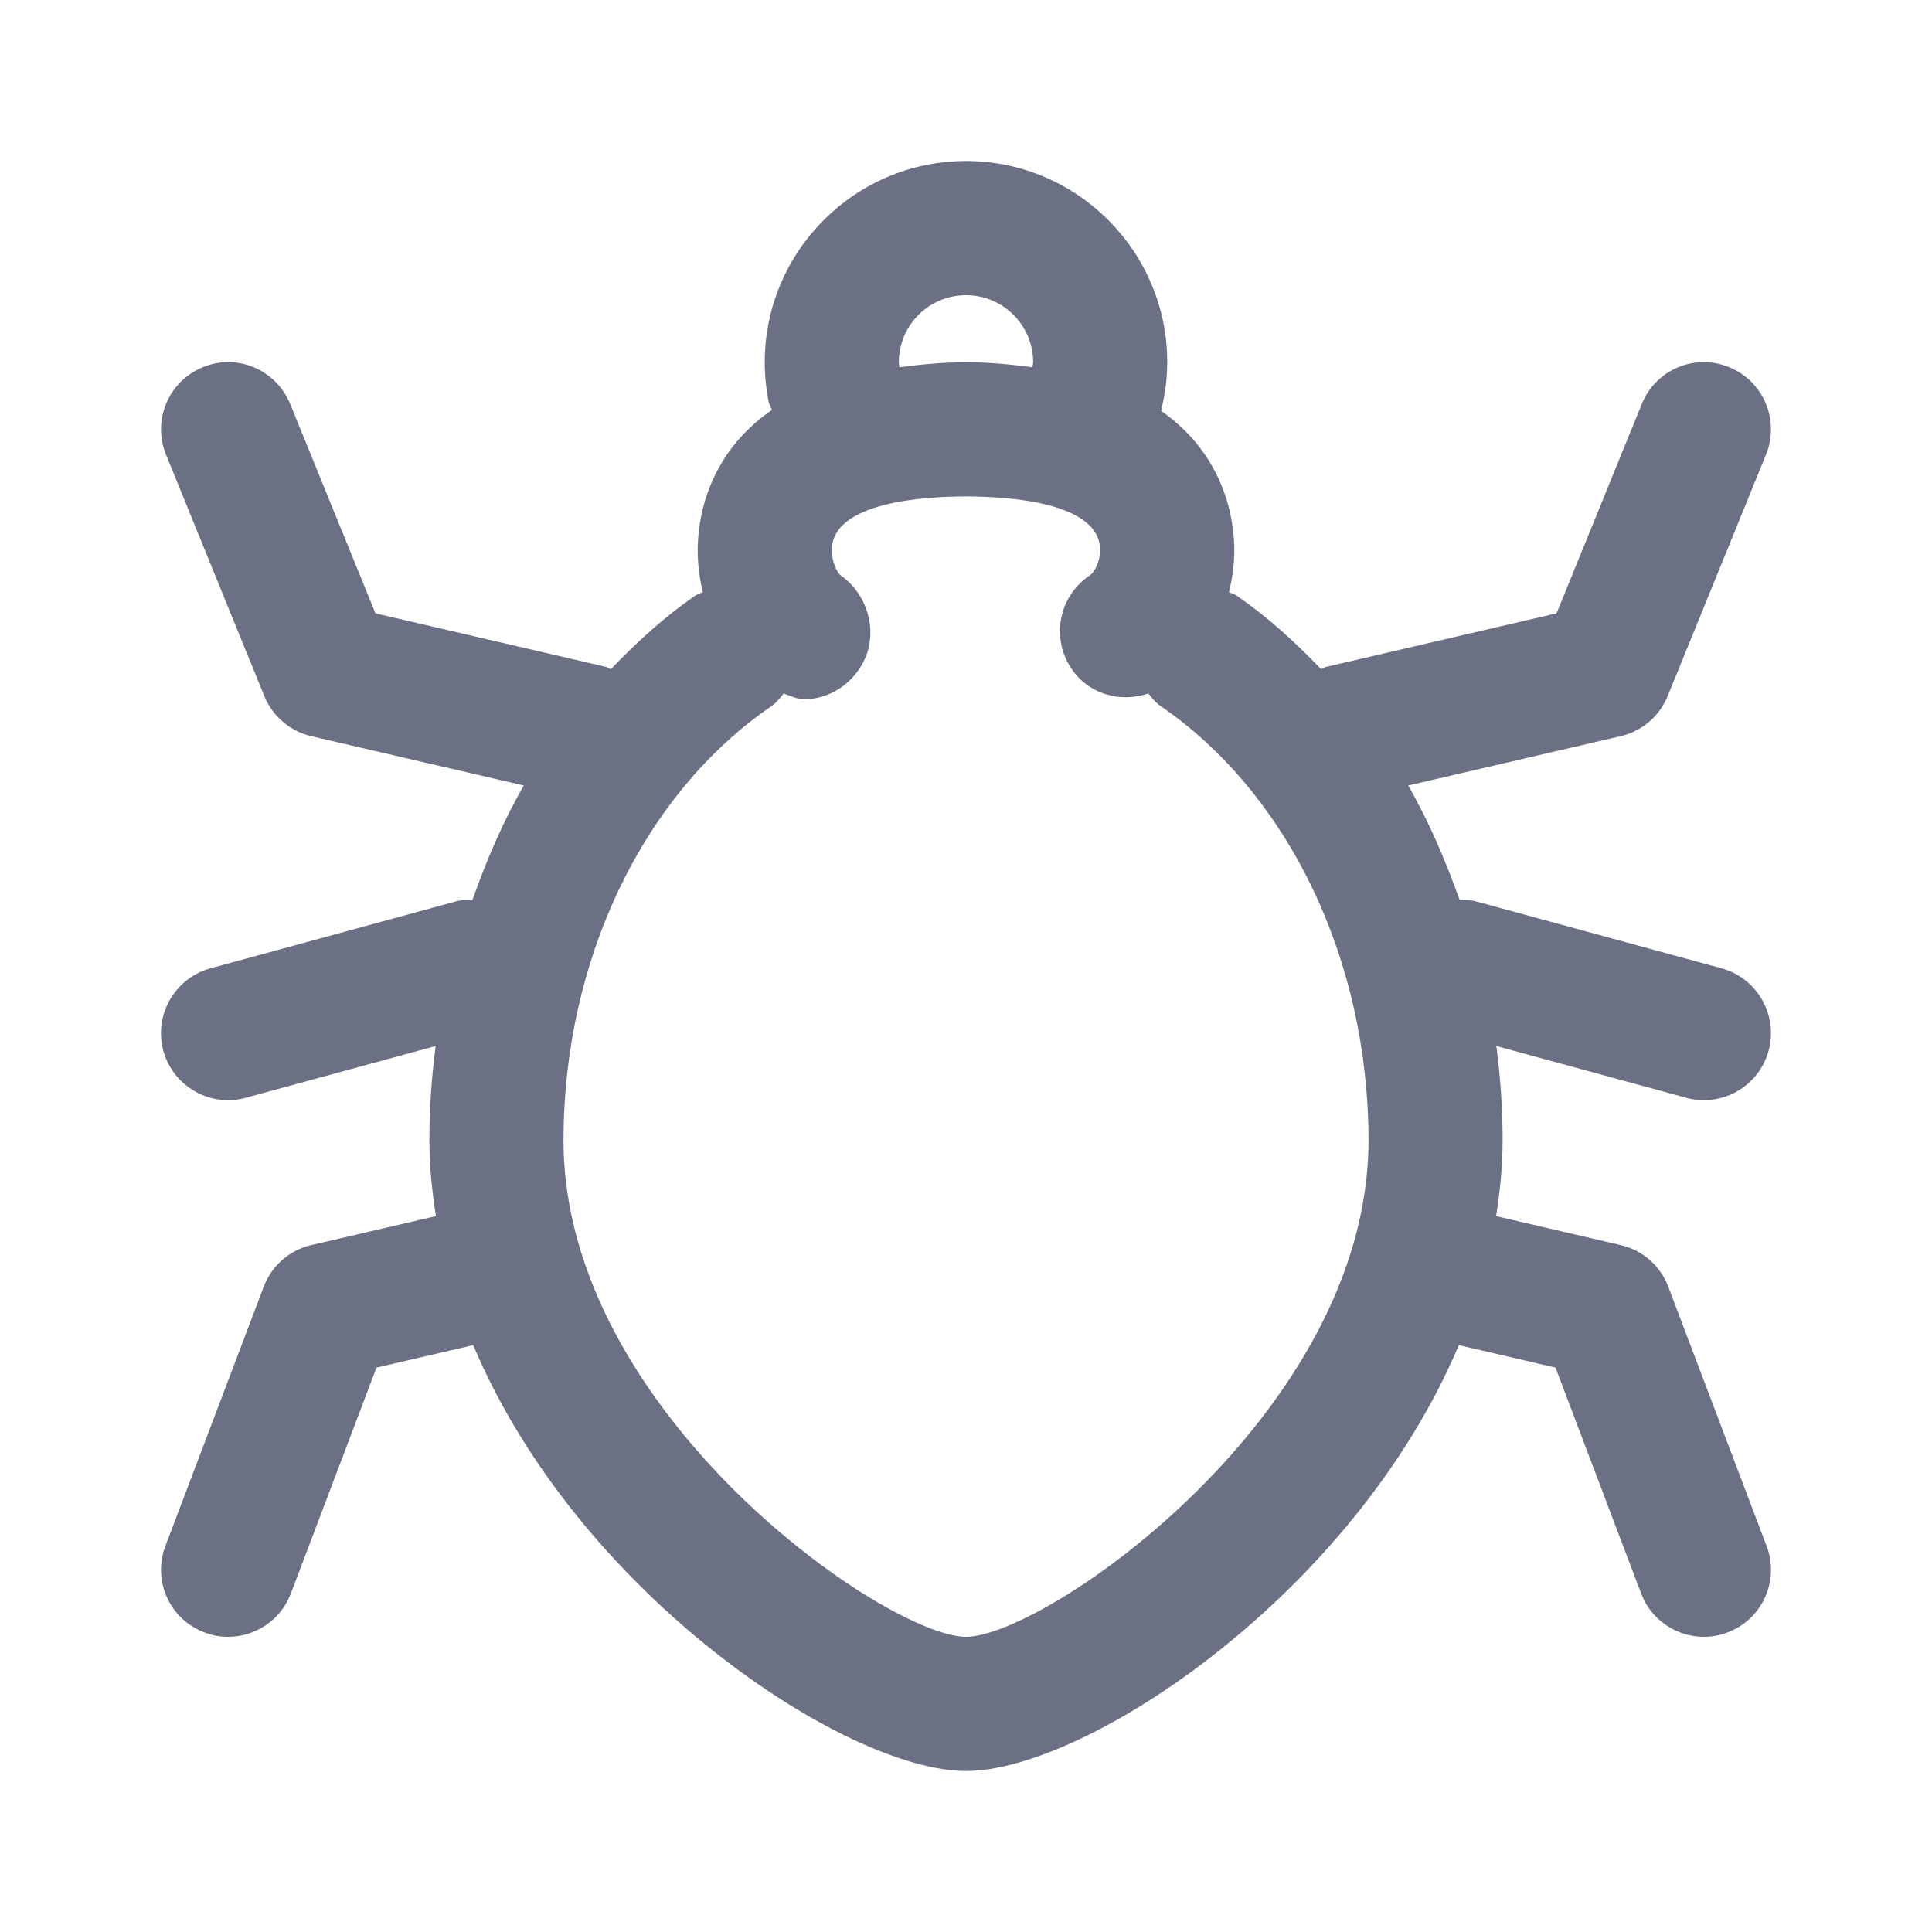 <svg width="24" height="24" viewBox="0 0 24 24" fill="none" xmlns="http://www.w3.org/2000/svg">
<path fill-rule="evenodd" clip-rule="evenodd" d="M21.938 5.647L20.716 8.648C20.614 8.898 20.396 9.084 20.132 9.145L17.493 9.758C17.75 10.203 17.955 10.686 18.133 11.182C18.198 11.184 18.264 11.178 18.329 11.196L21.386 12.029C21.829 12.151 22.091 12.608 21.97 13.053C21.869 13.423 21.533 13.667 21.167 13.667C21.094 13.667 21.02 13.658 20.947 13.637L18.588 12.994C18.639 13.379 18.666 13.77 18.666 14.167C18.666 14.486 18.634 14.798 18.585 15.107L20.132 15.467C20.403 15.529 20.625 15.723 20.723 15.982L21.945 19.204C22.109 19.635 21.892 20.117 21.461 20.278C21.365 20.316 21.264 20.333 21.166 20.333C20.83 20.333 20.513 20.128 20.387 19.795L19.323 16.989L18.122 16.71C16.818 19.801 13.494 22 12 22C10.507 22 7.182 19.801 5.878 16.71L4.677 16.989L3.613 19.795C3.487 20.128 3.17 20.333 2.833 20.333C2.735 20.333 2.635 20.316 2.539 20.278C2.108 20.117 1.891 19.635 2.055 19.204L3.277 15.982C3.375 15.723 3.597 15.529 3.867 15.467L5.415 15.107C5.367 14.798 5.334 14.486 5.334 14.167C5.334 13.77 5.361 13.378 5.412 12.994L3.053 13.637C2.98 13.658 2.906 13.667 2.833 13.667C2.467 13.667 2.131 13.423 2.029 13.053C1.909 12.608 2.171 12.151 2.614 12.029L5.67 11.196C5.736 11.177 5.802 11.183 5.868 11.182C6.044 10.685 6.249 10.203 6.507 9.758L3.867 9.145C3.604 9.084 3.386 8.898 3.284 8.648L2.062 5.647C1.889 5.222 2.093 4.735 2.519 4.562C2.945 4.384 3.431 4.593 3.605 5.019L4.664 7.619L7.526 8.284C7.55 8.289 7.567 8.305 7.589 8.312C7.914 7.973 8.261 7.656 8.644 7.394C8.671 7.376 8.702 7.372 8.731 7.357C8.69 7.188 8.667 7.013 8.667 6.834C8.667 6.492 8.761 5.664 9.589 5.093C9.579 5.061 9.558 5.036 9.551 5.003C9.518 4.84 9.5 4.672 9.5 4.5C9.5 3.122 10.622 2 12 2C13.378 2 14.5 3.122 14.5 4.5C14.5 4.703 14.472 4.905 14.423 5.103C15.238 5.673 15.333 6.493 15.333 6.834C15.333 7.012 15.309 7.187 15.266 7.356C15.295 7.372 15.327 7.375 15.355 7.394C15.739 7.657 16.085 7.973 16.411 8.312C16.433 8.306 16.45 8.289 16.474 8.284L19.336 7.619L20.395 5.019C20.567 4.593 21.054 4.384 21.481 4.562C21.907 4.735 22.111 5.222 21.938 5.647ZM12 3.667C11.54 3.667 11.166 4.04 11.166 4.5C11.166 4.521 11.172 4.542 11.173 4.562C11.428 4.53 11.69 4.5 12 4.5C12.309 4.5 12.571 4.53 12.825 4.562C12.827 4.542 12.834 4.521 12.834 4.5C12.834 4.04 12.46 3.667 12 3.667ZM14.415 8.769C14.352 8.727 14.311 8.669 14.265 8.615C13.913 8.734 13.514 8.622 13.302 8.295C13.051 7.909 13.16 7.393 13.546 7.142C13.587 7.115 13.666 6.983 13.666 6.834C13.666 6.232 12.501 6.167 12 6.167C11.498 6.167 10.333 6.232 10.333 6.834C10.333 6.987 10.404 7.118 10.44 7.145C10.809 7.402 10.929 7.92 10.683 8.297C10.522 8.545 10.259 8.686 9.988 8.686C9.903 8.686 9.819 8.644 9.736 8.615C9.689 8.67 9.647 8.728 9.585 8.771C7.991 9.86 7 11.927 7 14.167C7 17.563 11.02 20.333 12 20.333C12.98 20.333 17 17.563 17 14.167C17 11.928 16.009 9.861 14.415 8.769Z" fill="#6B7084"/>
</svg>
